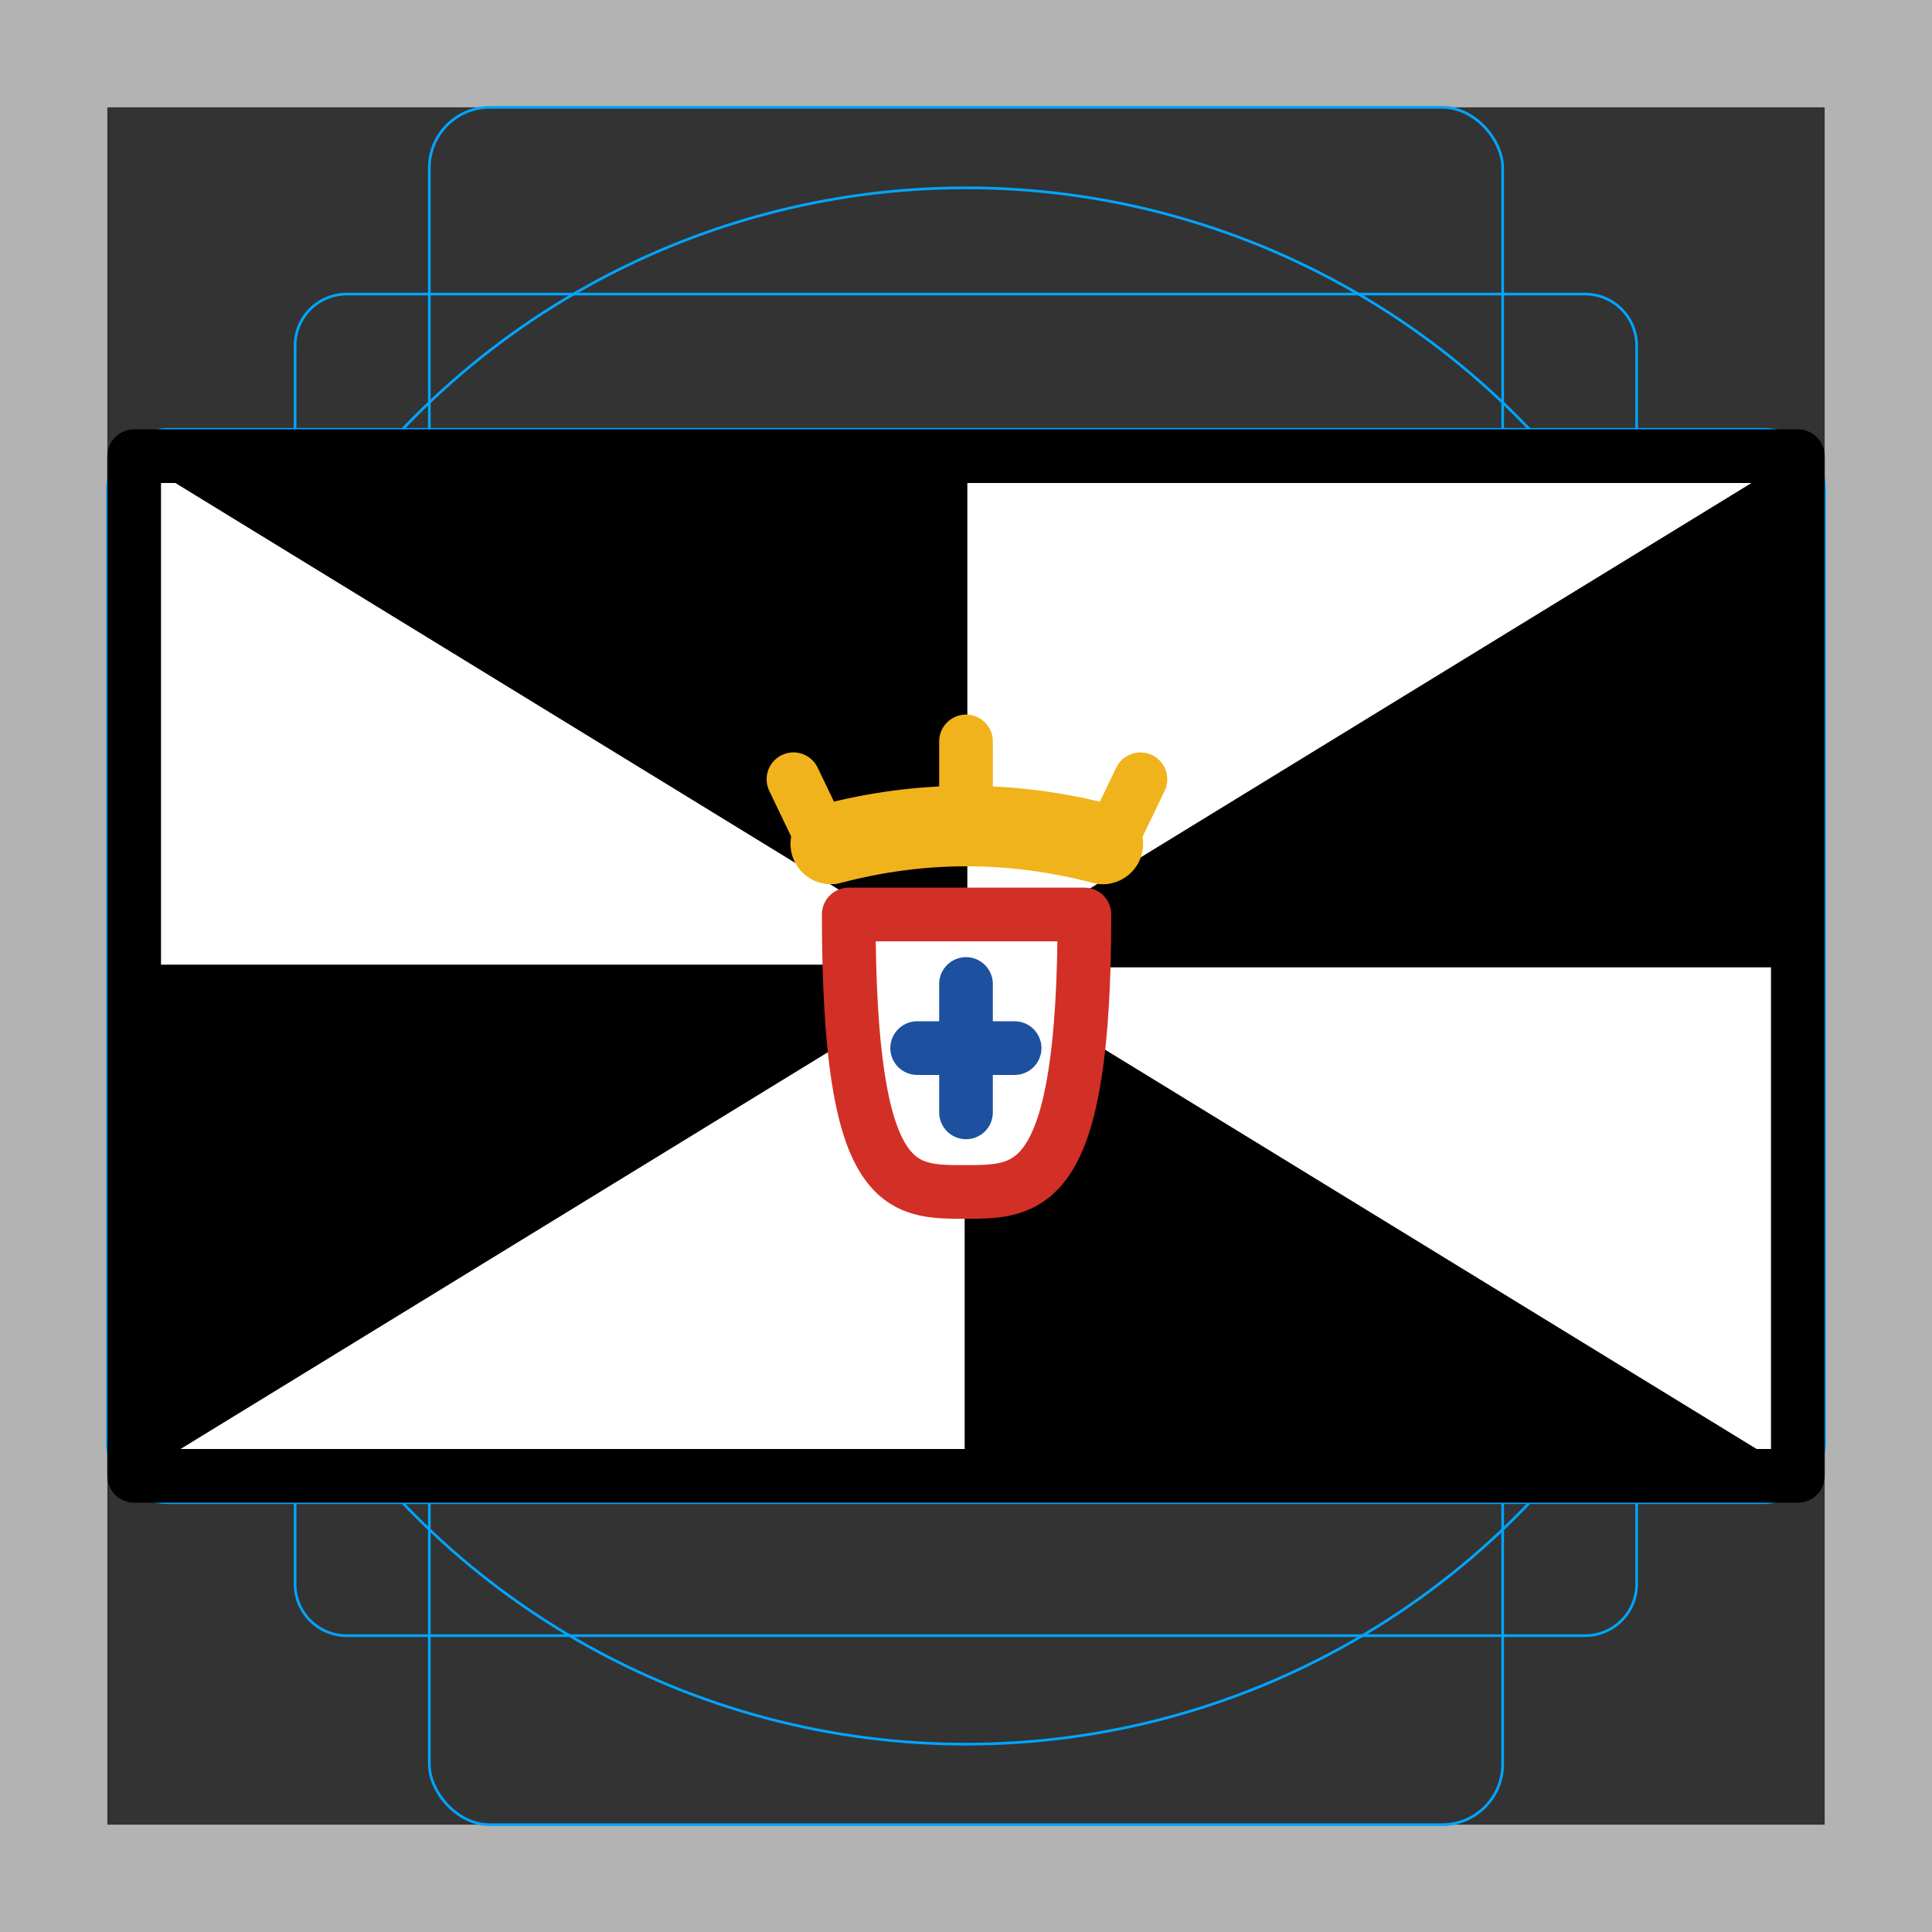 <svg id="emoji" viewBox="0 0 72 72" version="1.1" xmlns="http://www.w3.org/2000/svg">
  <rect x="0" y="0" width="72" height="72" fill="#333333" stroke="none"/>
  <g id="grid">
    <path fill="#b3b3b3" d="M68,4V68H4V4H68m4-4H0V72H72V0Z"/>
    <path fill="none" stroke="#00a5ff" stroke-miterlimit="10" stroke-width="0.1" d="m12.92 10.96h46.15a1.923 1.923 0 0 1 1.923 1.923v46.15a1.923 1.923 0 0 1-1.923 1.923h-46.15a1.923 1.923 0 0 1-1.923-1.923v-46.15a1.923 1.923 0 0 1 1.923-1.923z"/>
    <rect x="16" y="4" rx="2.254" ry="2.254" width="40" height="64" fill="none" stroke="#00a5ff" stroke-miterlimit="10" stroke-width="0.1"/>
    <rect x="16" y="4" rx="2.254" ry="2.254" width="40" height="64" transform="translate(72) rotate(90)" fill="none" stroke="#00a5ff" stroke-miterlimit="10" stroke-width="0.1"/>
    <circle cx="36" cy="36" r="29" fill="none" stroke="#00a5ff" stroke-miterlimit="10" stroke-width="0.1"/>
  </g>
  <g id="color">
    <rect x="5" y="17" width="62" height="38" fill="#fff"/>
    <path stroke="#000" stroke-linecap="round" stroke-linejoin="round" stroke-width="0.1" d="m5 17 31 19v-19z"/>
    <path stroke="#000" stroke-linecap="round" stroke-linejoin="round" stroke-width="0.1" d="m36 36 31-19v19z"/>
    <path stroke="#000" stroke-linecap="round" stroke-linejoin="round" stroke-width="0.1" d="m36 36 31 19h-31z"/>
    <path stroke="#000" stroke-linecap="round" stroke-linejoin="round" stroke-width="0.1" d="m5 36h31l-31 19z"/>
    <path fill="#fff" stroke="#d22f27" stroke-linecap="round" stroke-linejoin="round" stroke-width="2" d="m31.63 34.08h8.784c0 10.31-2.035 10.34-4.416 10.34-2.431 0-4.368 0.094-4.368-10.34z"/>
    <path fill="none" stroke="#1e50a0" stroke-linecap="round" stroke-linejoin="round" stroke-width="2" d="m36 36.67v4.785"/>
    <path fill="none" stroke="#1e50a0" stroke-linecap="round" stroke-width="2" d="m34.18 39.06h3.632"/>
    <path fill="none" stroke="#f1b31c" stroke-linecap="round" stroke-linejoin="round" stroke-width="3" d="m30.96 31.45c3.306-0.871 6.684-0.904 10.14 0"/>
    <path fill="none" stroke="#f1b31c" stroke-linecap="round" stroke-width="2" d="m36 27.63v3.032"/>
    <path fill="none" stroke="#f1b31c" stroke-linecap="round" stroke-width="2" d="m29.57 29.04 1.396 2.911"/>
    <path fill="none" stroke="#f1b31c" stroke-linecap="round" stroke-width="2" d="m42.5 29.04-1.396 2.911"/>
  </g>
  <g id="line">
    <rect x="5" y="17" width="62" height="38" fill="none" stroke="#000" stroke-linecap="round" stroke-linejoin="round" stroke-width="2"/>
  </g>
</svg>
